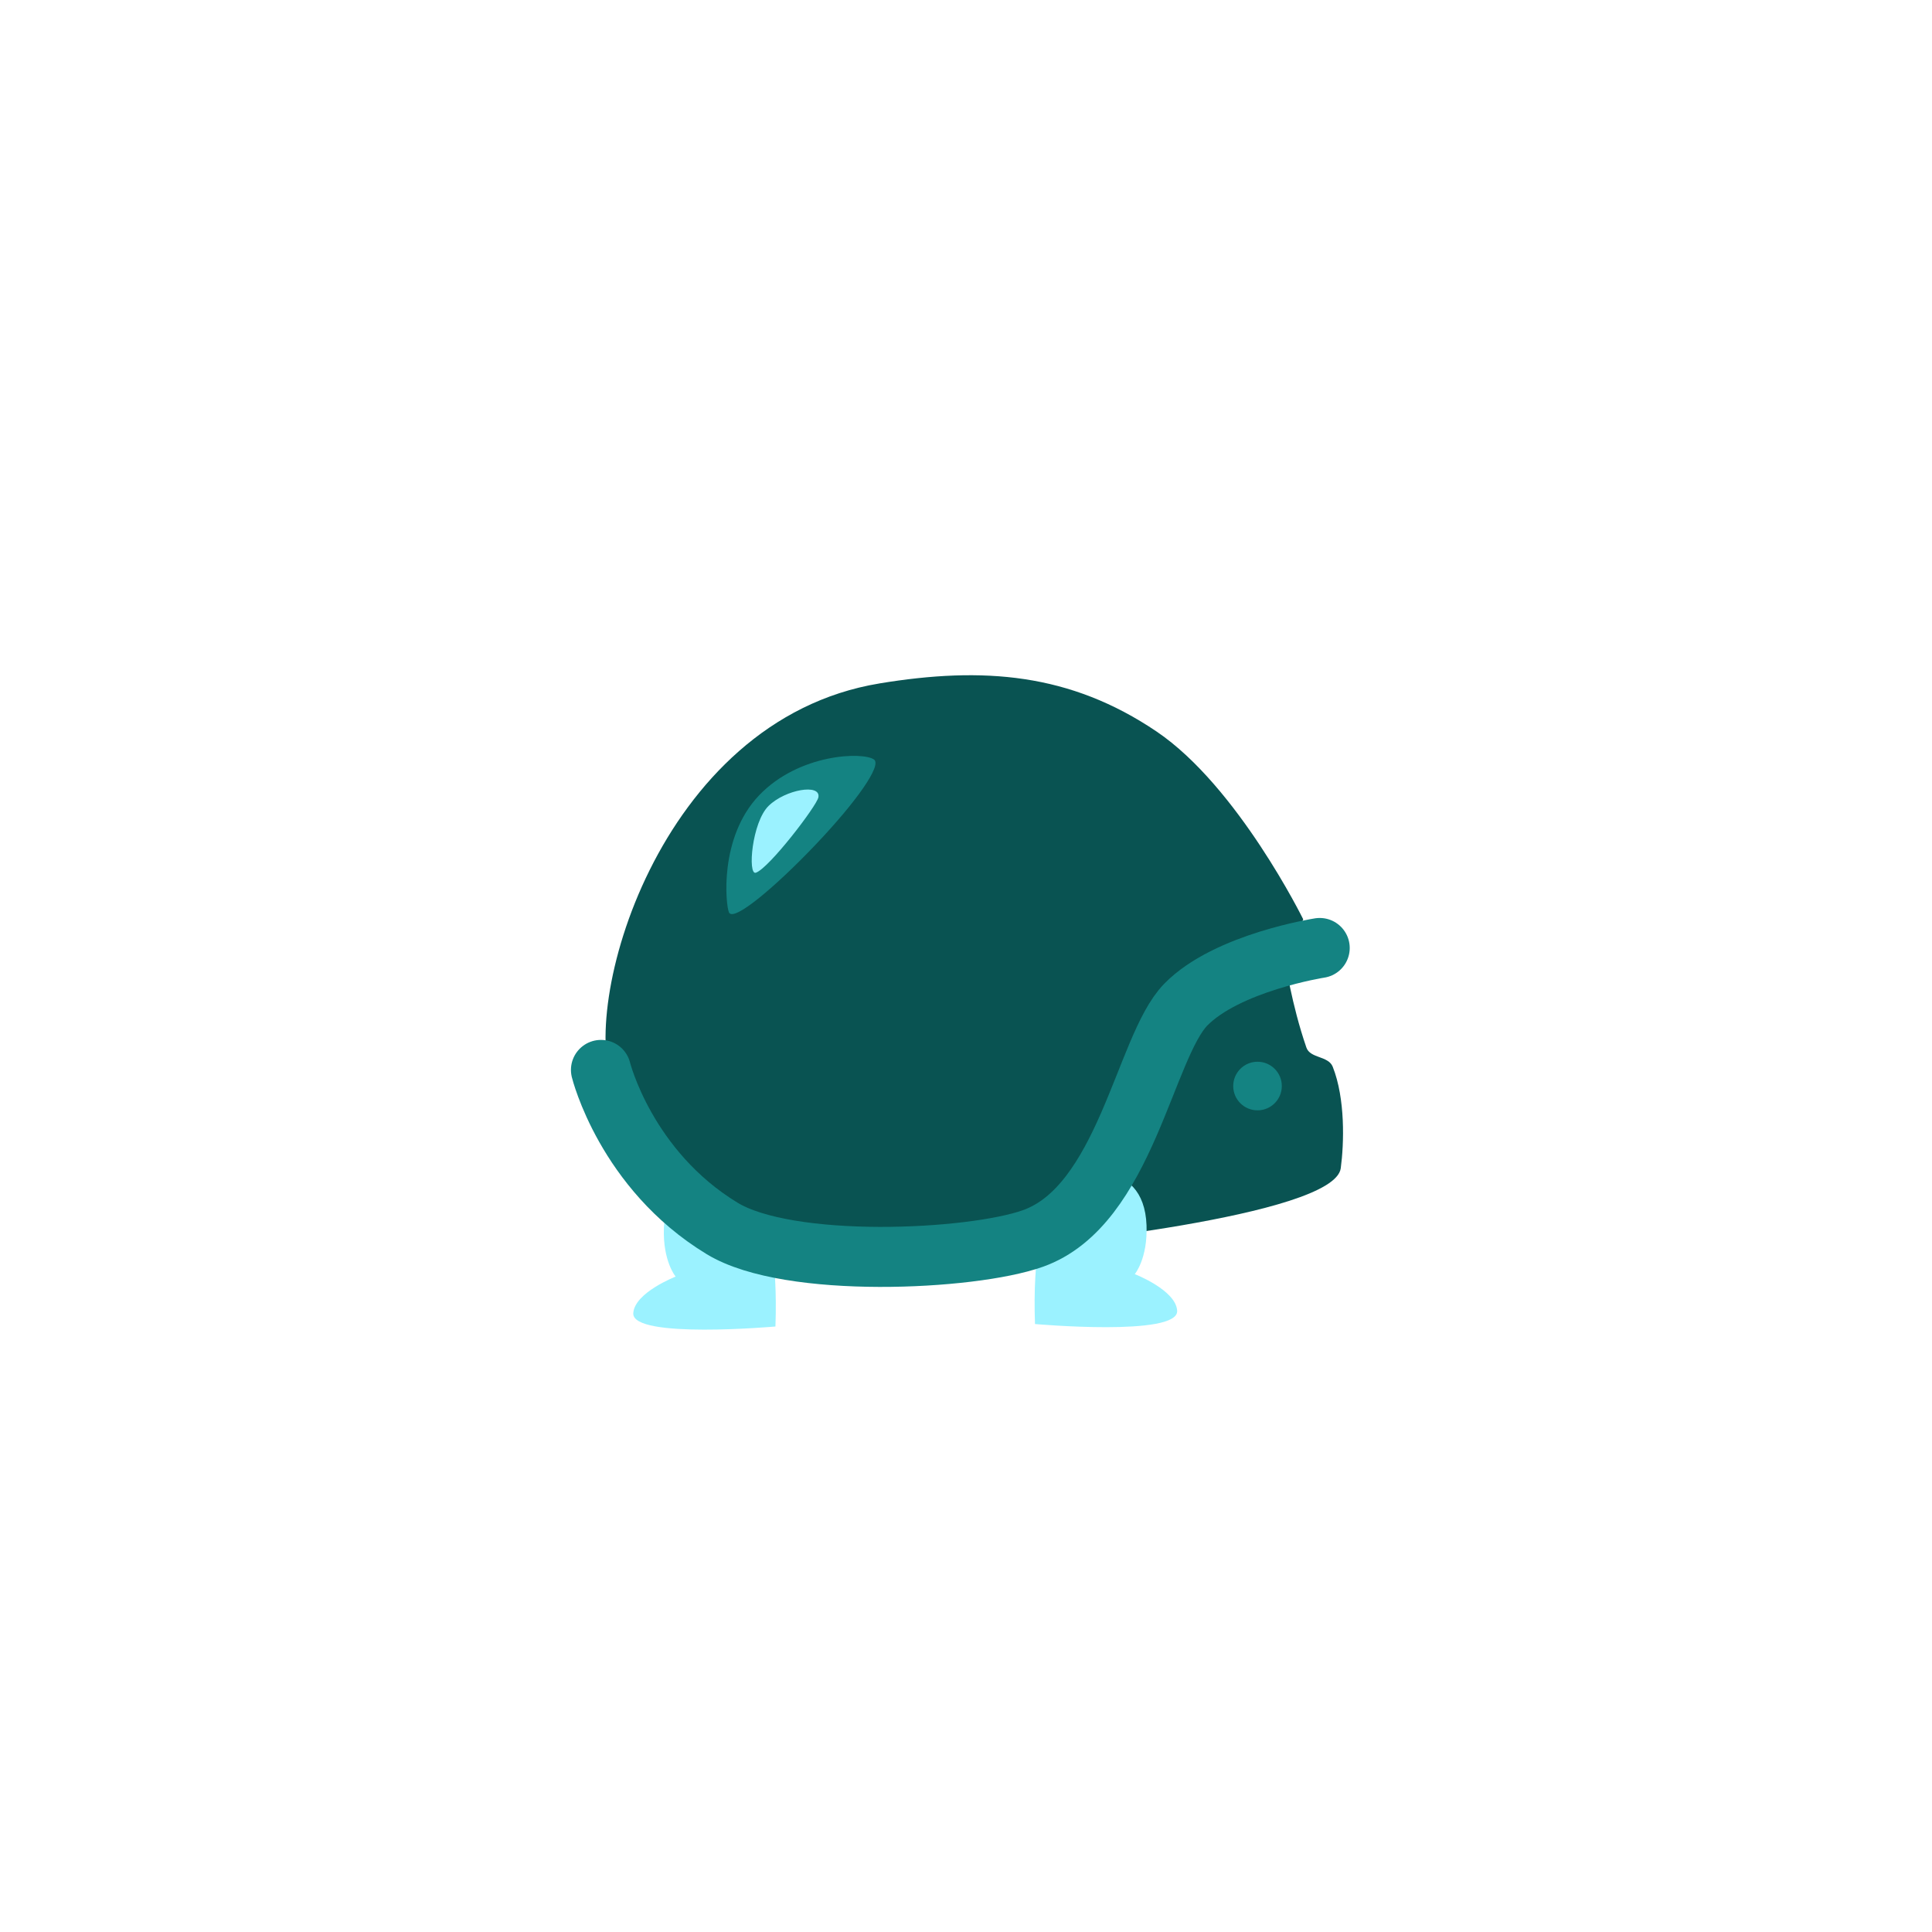 <svg version="1.1" xmlns="http://www.w3.org/2000/svg" xmlns:xlink="http://www.w3.org/1999/xlink" width="112.666" height="112.666" viewBox="0,0,112.666,112.666"><g transform="translate(-183.667,-123.667)"><g data-paper-data="{&quot;isPaintingLayer&quot;:true}" fill-rule="nonzero" stroke-linejoin="miter" stroke-miterlimit="10" stroke-dasharray="" stroke-dashoffset="0" style="mix-blend-mode: normal"><path d="M183.667,236.333v-112.666h112.666v112.666z" data-paper-data="{&quot;index&quot;:null}" fill="none" stroke="none" stroke-width="0" stroke-linecap="butt"/><path d="M220.597,200.252c0.063,-1.204 2.471,-2.139 2.471,-2.139c0,0 -0.757,-0.897 -0.685,-2.847c0.149,-4.052 4.41,-3.519 5.708,-1.037c0.322,0.616 0.945,2.742 0.796,6.794c0,0 -8.369,0.744 -8.29,-0.771z" data-paper-data="{&quot;index&quot;:null}" fill="#9bf2ff" stroke="none" stroke-width="0" stroke-linecap="butt"/><path d="M234.954,163.521c6.05,-0.996 11.12,-0.603 16.164,2.808c4.737,3.204 8.547,10.948 8.547,10.948l-1.044,2.451c0,0 0.35,2.473 1.229,5.027c0.221,0.641 1.282,0.48 1.535,1.118c0.742,1.866 0.663,4.475 0.469,5.921c-0.381,2.834 -18.207,4.524 -18.207,4.524c0,0 -5.244,0.575 -7.808,0.575c-8.554,0 -14.637,-6.132 -16.373,-9.844c-2.101,-4.493 2.507,-21.39 15.488,-23.527z" data-paper-data="{&quot;index&quot;:null}" fill="#095352" stroke="#6d0000" stroke-width="0" stroke-linecap="butt"/><path d="M244.024,200.879c-0.149,-4.052 0.474,-6.178 0.796,-6.794c1.299,-2.483 5.559,-3.015 5.708,1.037c0.072,1.95 -0.685,2.847 -0.685,2.847c0,0 2.408,0.934 2.471,2.139c0.079,1.516 -8.29,0.771 -8.29,0.771z" fill="#9bf2ff" stroke="none" stroke-width="0" stroke-linecap="butt"/><path d="M260.627,178.949c0,0 -5.405,0.84 -7.813,3.307c-2.408,2.466 -3.522,11.728 -8.923,13.638c-3.6,1.273 -14.214,1.776 -18.106,-0.586c-5.632,-3.419 -7.073,-9.248 -7.073,-9.248" data-paper-data="{&quot;index&quot;:null}" fill="none" stroke="#148382" stroke-width="3.5" stroke-linecap="round"/><path d="M227.923,170.06c2.337,-2.461 6.091,-2.558 6.715,-2.098c0.463,0.341 -1.043,2.47 -3.38,4.931c-2.337,2.461 -4.821,4.568 -5.082,3.981c-0.191,-0.428 -0.589,-4.353 1.747,-6.814z" fill="#148382" stroke="none" stroke-width="0" stroke-linecap="butt"/><path d="M228.491,170.66c0.98,-0.956 3.044,-1.31 2.902,-0.502c-0.087,0.495 -2.886,4.151 -3.649,4.402c-0.486,0.16 -0.234,-2.944 0.747,-3.9z" fill="#9bf2ff" stroke="none" stroke-width="0" stroke-linecap="butt"/><path d="M255.583,187c0,-0.782 0.634,-1.417 1.417,-1.417c0.782,0 1.417,0.634 1.417,1.417c0,0.782 -0.634,1.417 -1.417,1.417c-0.782,0 -1.417,-0.634 -1.417,-1.417z" fill="#148382" stroke="none" stroke-width="0" stroke-linecap="butt"/></g></g></svg>